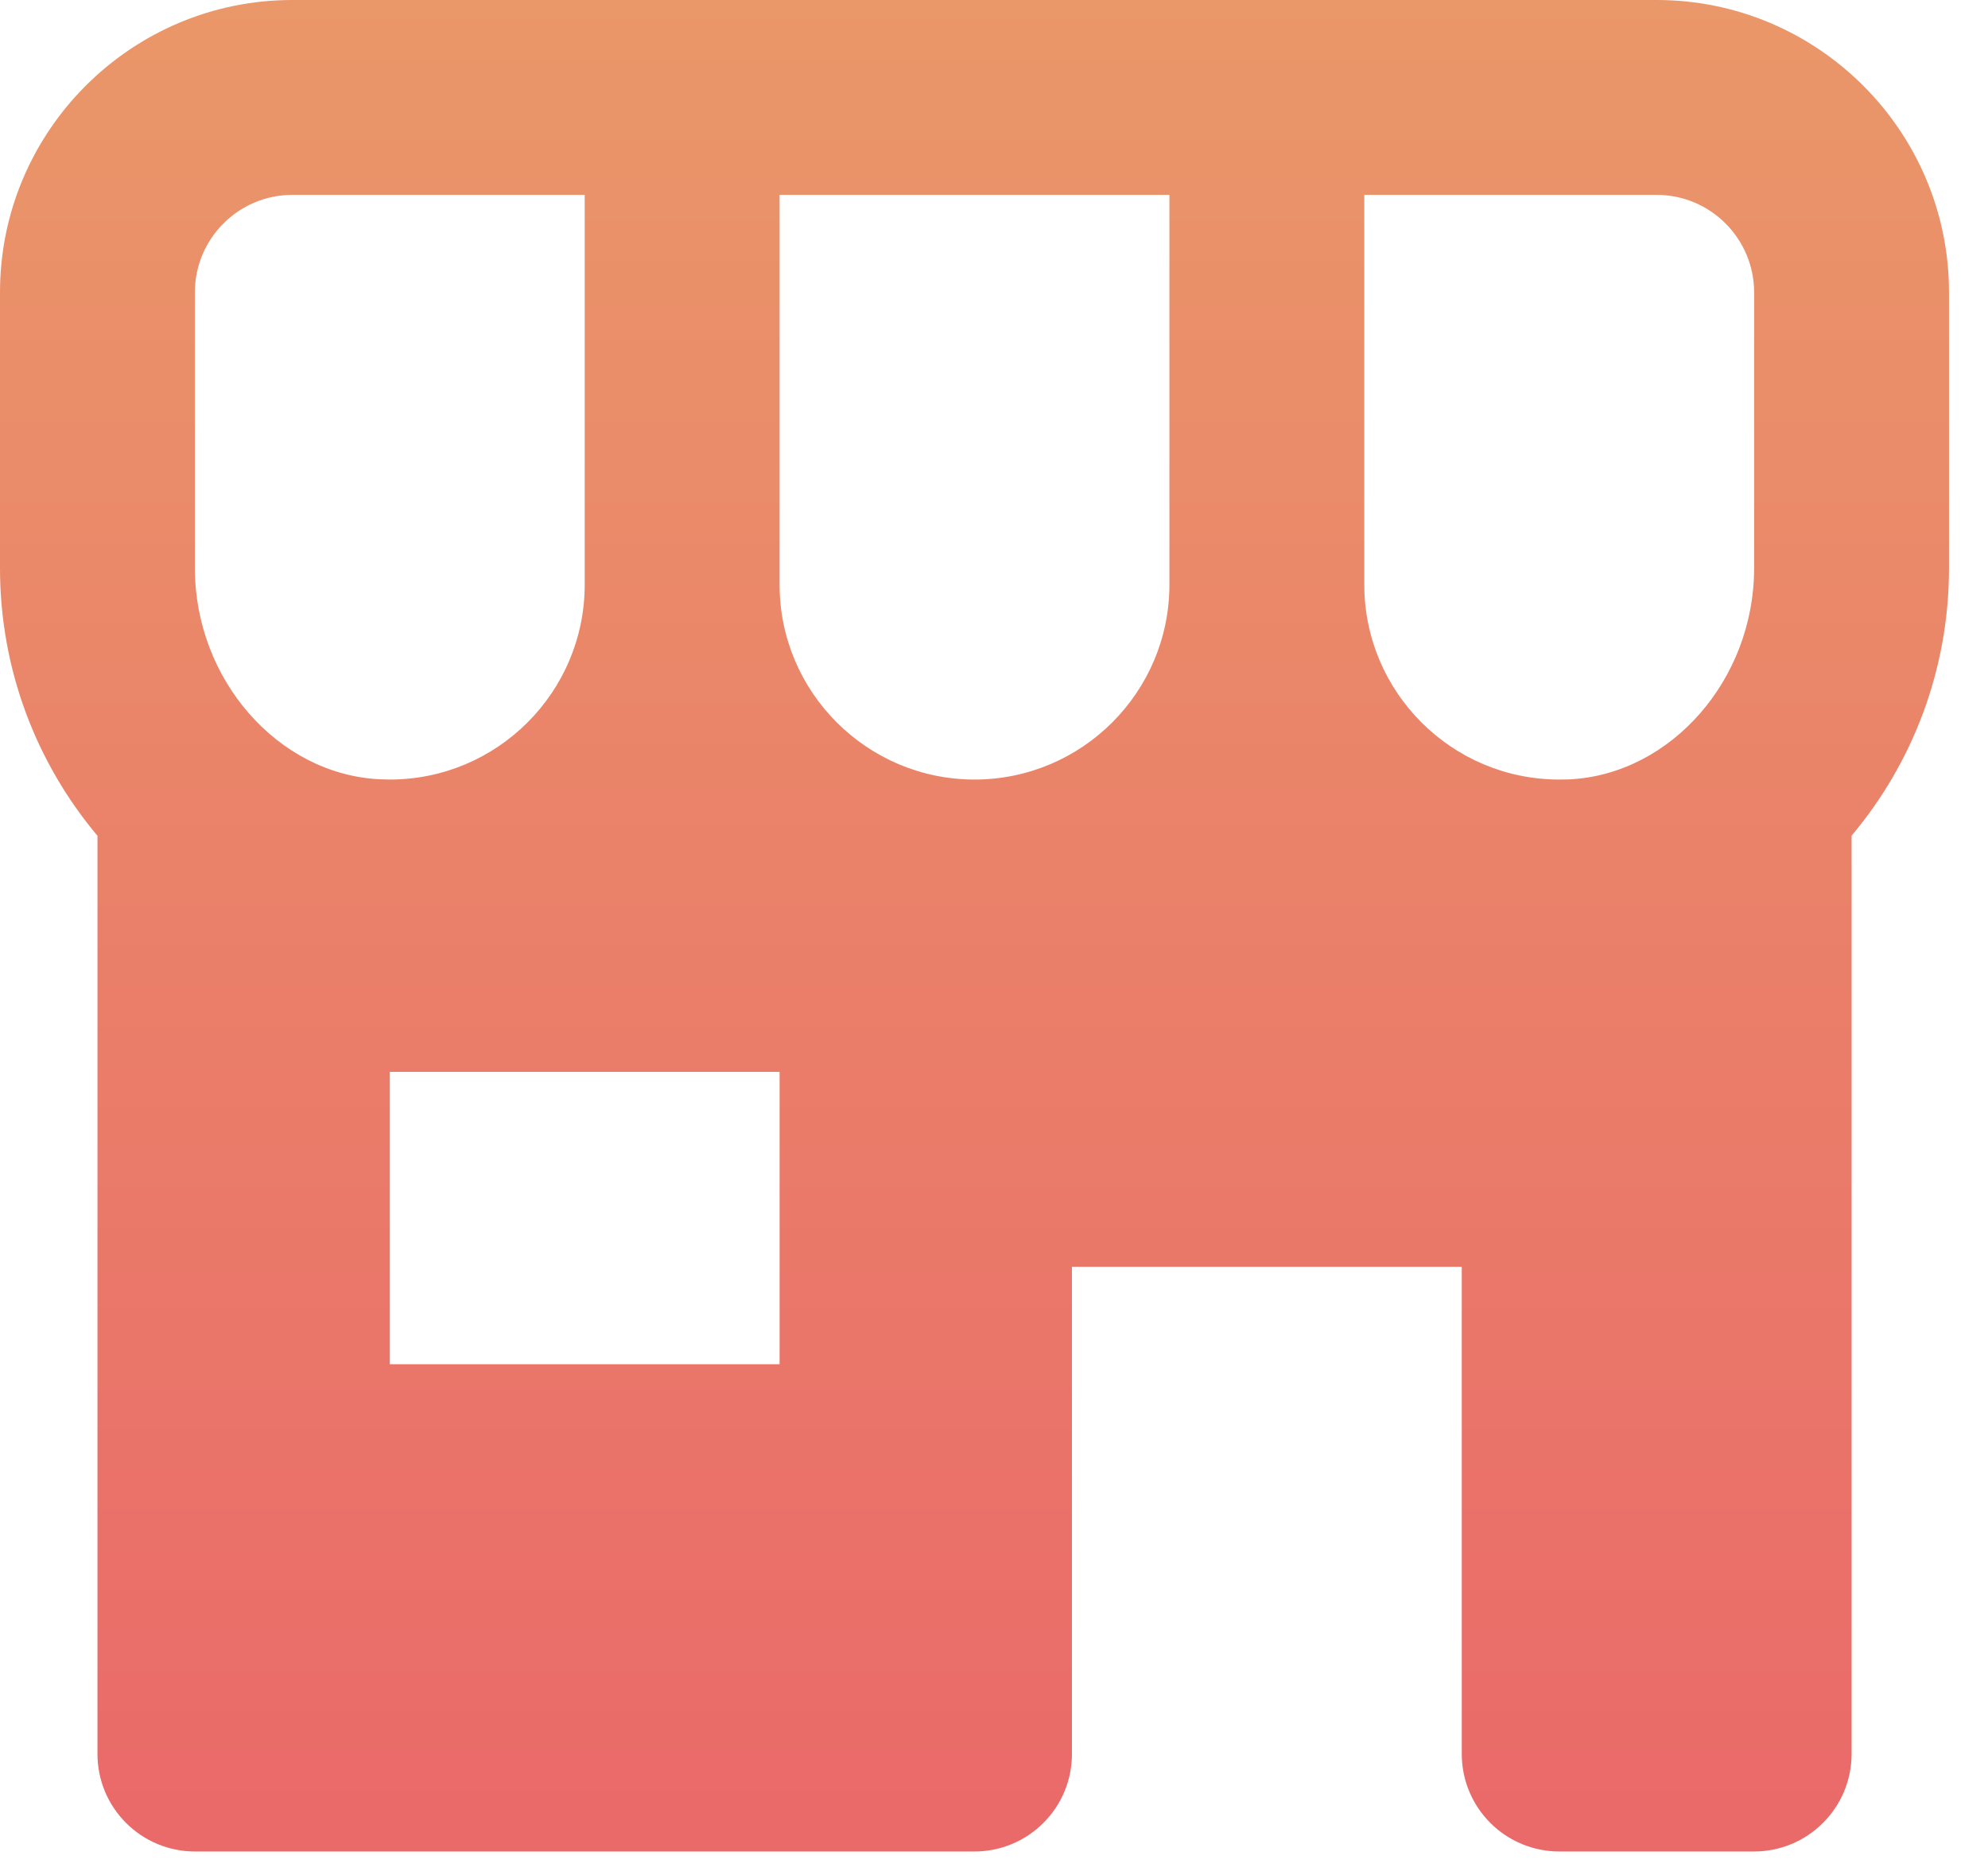<svg width="34" height="32" viewBox="0 0 34 32" fill="none" xmlns="http://www.w3.org/2000/svg">
<path d="M28.333 0H5C2.243 0 0 2.243 0 5V9.718C0 11.473 0.637 13.068 1.667 14.295V30C1.667 30.442 1.842 30.866 2.155 31.178C2.467 31.491 2.891 31.667 3.333 31.667H16.667C17.109 31.667 17.533 31.491 17.845 31.178C18.158 30.866 18.333 30.442 18.333 30V21.667H25V30C25 30.442 25.176 30.866 25.488 31.178C25.801 31.491 26.225 31.667 26.667 31.667H30C30.442 31.667 30.866 31.491 31.178 31.178C31.491 30.866 31.667 30.442 31.667 30V14.293C32.697 13.068 33.333 11.473 33.333 9.717V5C33.333 2.243 31.09 0 28.333 0ZM30 5V9.718C30 11.618 28.585 13.238 26.848 13.33L26.667 13.333C24.828 13.333 23.333 11.838 23.333 10V3.333H28.333C29.253 3.333 30 4.082 30 5ZM13.333 10V3.333H20V10C20 11.838 18.505 13.333 16.667 13.333C14.828 13.333 13.333 11.838 13.333 10ZM3.333 5C3.333 4.082 4.08 3.333 5 3.333H10V10C10 11.838 8.505 13.333 6.667 13.333L6.485 13.328C4.748 13.238 3.333 11.618 3.333 9.718V5ZM13.333 23.333H6.667V18.333H13.333V23.333Z" fill="url(#paint0_linear_441_6555)"/>
<defs>
<linearGradient id="paint0_linear_441_6555" x1="16.667" y1="0" x2="16.667" y2="31.667" gradientUnits="userSpaceOnUse">
<stop stop-color="#EA9769"/>
<stop offset="1" stop-color="#EA6969"/>
</linearGradient>
</defs>
</svg>
